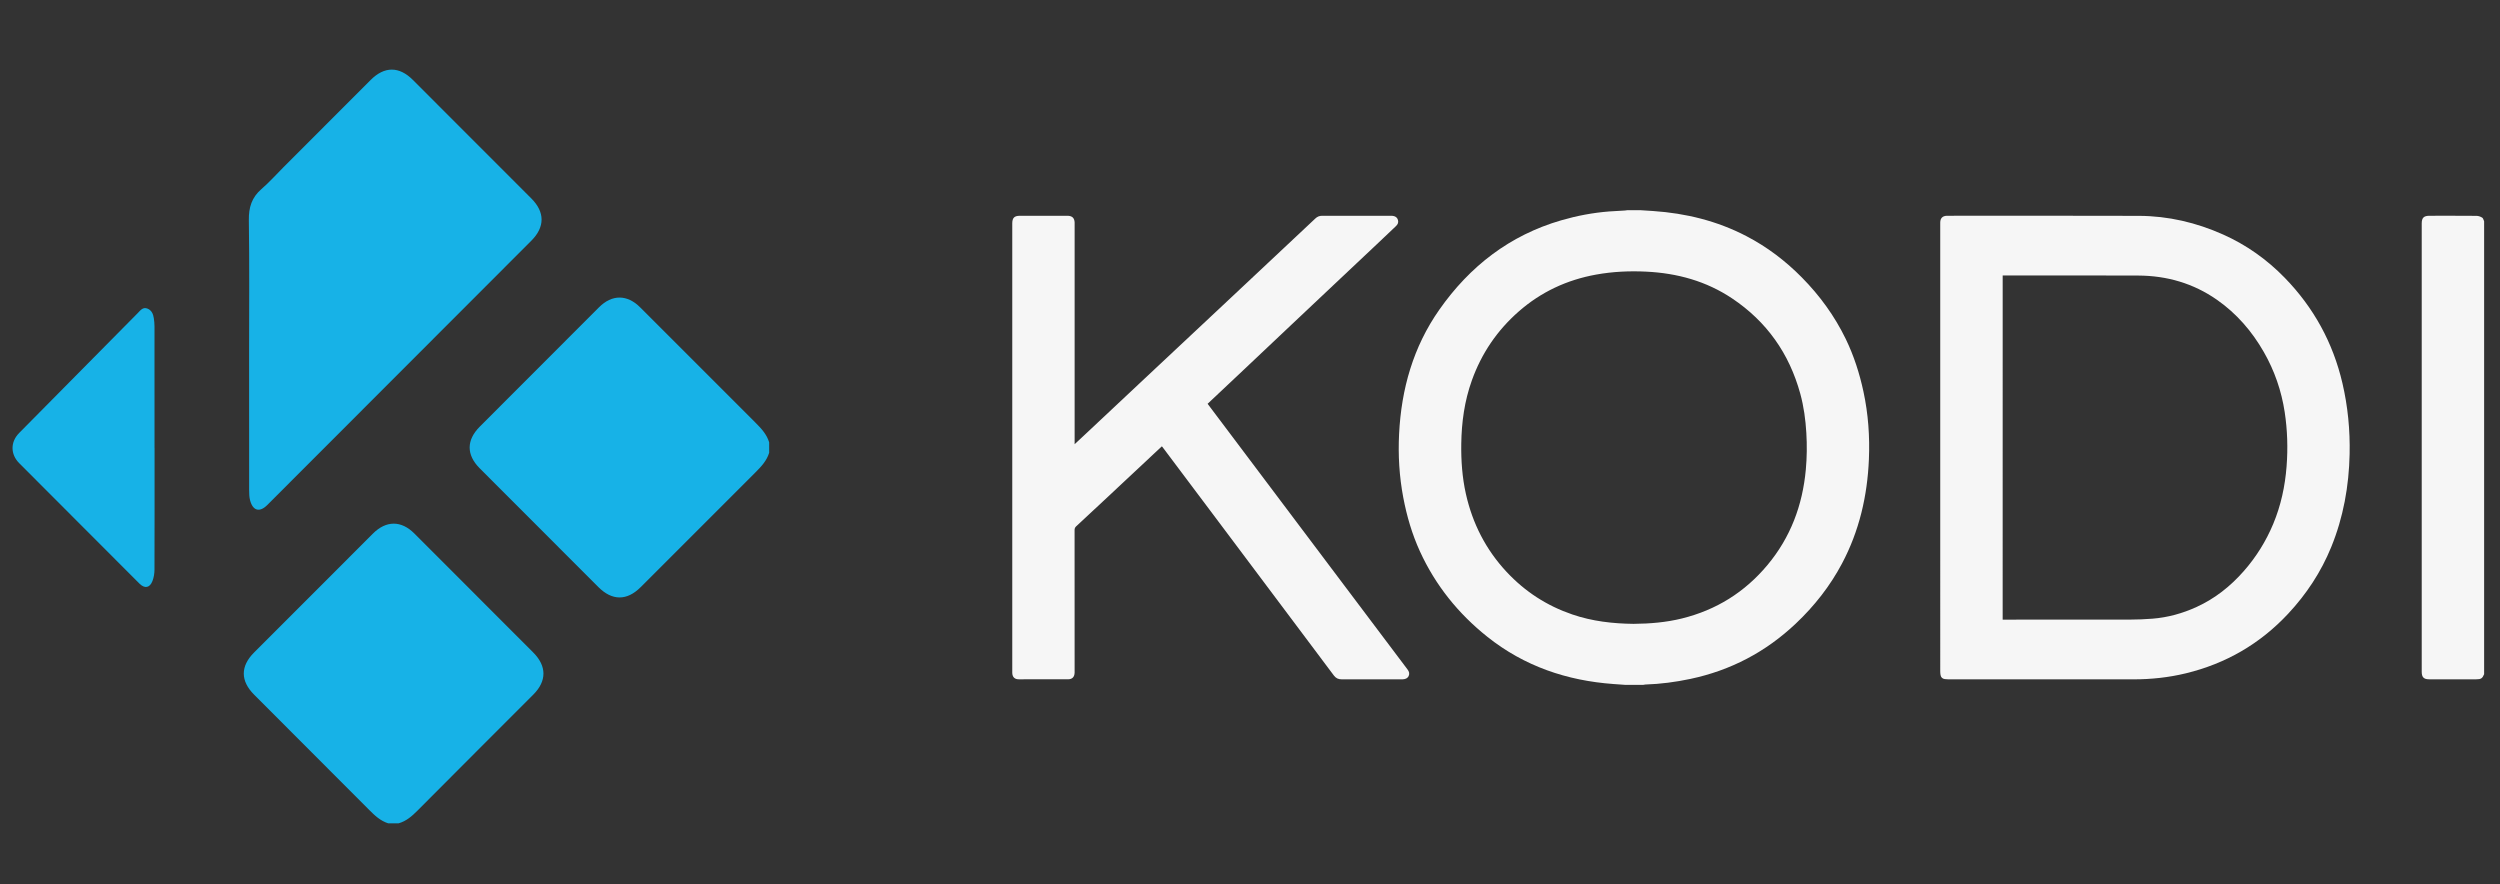 <?xml version="1.0" encoding="utf-8"?>
<!-- Generator: Adobe Illustrator 16.0.0, SVG Export Plug-In . SVG Version: 6.00 Build 0)  -->
<!DOCTYPE svg PUBLIC "-//W3C//DTD SVG 1.1//EN" "http://www.w3.org/Graphics/SVG/1.1/DTD/svg11.dtd">
<svg version="1.1" id="Layer_1" xmlns="http://www.w3.org/2000/svg" xmlns:xlink="http://www.w3.org/1999/xlink" x="0px" y="0px"
	 viewBox="14.75 0 373.25 132" enable-background="new 14.75 0 373.25 132" xml:space="preserve">
<rect x="14.75" y="0" width="373.25" height="132" fill="#333333" stroke="none"/>
<path fill="#F6F6F6" d="M259.7,31.384c0.634,0.04,1.269,0.08,1.903,0.124c4.865,0.336,9.518,1.477,13.863,3.735
	c3.106,1.614,5.859,3.703,8.315,6.195c2.667,2.704,4.873,5.737,6.534,9.158c1.219,2.511,2.063,5.146,2.649,7.871
	c0.72,3.34,0.955,6.722,0.813,10.125c-0.229,5.458-1.438,10.678-4.012,15.536c-1.797,3.39-4.138,6.362-6.922,8.992
	c-4.466,4.217-9.699,6.968-15.713,8.241c-2.226,0.472-4.471,0.768-6.744,0.839c-0.104,0.004-0.205,0.034-0.309,0.05
	c-0.893,0-1.784,0-2.676,0c-0.581-0.041-1.162-0.082-1.743-0.124c-6.965-0.503-13.32-2.657-18.828-7.039
	c-4.346-3.458-7.751-7.679-10.073-12.743c-1.181-2.576-1.969-5.273-2.496-8.054c-0.597-3.144-0.785-6.317-0.625-9.506
	c0.336-6.713,2.104-12.982,6-18.537c4.558-6.5,10.52-11.122,18.215-13.356c2.345-0.681,4.735-1.134,7.172-1.322
	c0.772-0.06,1.548-0.089,2.32-0.137c0.127-0.007,0.252-0.032,0.377-0.049C258.383,31.384,259.042,31.384,259.7,31.384z
	 M258.643,93.141c2.476-0.021,4.871-0.223,7.221-0.804c5.119-1.265,9.375-3.918,12.758-7.967c3.453-4.13,5.249-8.931,5.736-14.255
	c0.168-1.82,0.187-3.645,0.078-5.472c-0.117-1.983-0.379-3.946-0.906-5.864c-1.643-5.99-5.006-10.768-10.176-14.225
	c-3.864-2.584-8.188-3.768-12.802-3.996c-2.521-0.124-5.028-0.011-7.514,0.441c-4.343,0.788-8.207,2.582-11.537,5.5
	c-3.229,2.83-5.563,6.266-7.008,10.307c-1.095,3.058-1.531,6.225-1.577,9.458c-0.037,2.513,0.139,5.007,0.686,7.46
	c0.99,4.428,2.98,8.338,6.09,11.67c2.744,2.938,6.008,5.053,9.81,6.349C252.484,92.762,255.568,93.107,258.643,93.141z"/>
<path fill="#F6F6F6" d="M385.629,100.658c-0.263,0.633-0.463,0.763-1.179,0.763c-2.336,0-4.673,0.001-7.01,0
	c-0.823,0-1.127-0.306-1.127-1.133c0-22.306,0-44.61,0-66.915c0-0.858,0.303-1.157,1.173-1.158c2.337,0,4.673-0.008,7.01,0.012
	c0.287,0.002,0.603,0.116,0.849,0.269c0.149,0.093,0.193,0.357,0.284,0.545C385.629,55.581,385.629,78.119,385.629,100.658z"/>
<path fill="#F6F6F6" d="M195.045,60.286c1.18,1.566,2.347,3.118,3.514,4.668c2.475,3.291,4.951,6.581,7.425,9.871
	c3.185,4.231,6.367,8.462,9.551,12.694c3.119,4.146,6.238,8.293,9.363,12.436c0.23,0.307,0.332,0.617,0.166,0.97
	c-0.168,0.358-0.496,0.474-0.863,0.495c-0.169,0.01-0.34,0.001-0.51,0.001c-2.877,0-5.756-0.002-8.635,0.003
	c-0.492,0.001-0.854-0.164-1.16-0.574c-5.43-7.256-10.871-14.504-16.31-21.752c-3.089-4.117-6.18-8.231-9.269-12.347
	c-0.025-0.035-0.055-0.063-0.1-0.116c-0.375,0.35-0.747,0.694-1.117,1.041c-2.505,2.344-5.009,4.688-7.514,7.028
	c-1.381,1.291-2.762,2.581-4.15,3.862c-0.179,0.166-0.253,0.33-0.252,0.574c0.006,7.01,0.005,14.02,0.005,21.029
	c0,0.084,0.002,0.17,0,0.255c-0.018,0.644-0.344,0.991-0.987,0.994c-2.454,0.011-4.907,0.009-7.36,0.001
	c-0.623-0.002-0.951-0.354-0.962-0.979c-0.002-0.073,0-0.147,0-0.223c0-22.262,0-44.523,0-66.784c0-0.021,0-0.043,0-0.064
	c0-0.845,0.306-1.153,1.145-1.153c2.241-0.001,4.481-0.001,6.723-0.001c0.148,0,0.298-0.005,0.446,0.001
	c0.649,0.03,0.968,0.349,0.997,0.995c0.004,0.096,0,0.191,0,0.287c0,10.792,0,21.583,0,32.373c0,0.124,0,0.246,0,0.449
	c0.557-0.519,1.058-0.986,1.558-1.454c2.958-2.775,5.914-5.553,8.874-8.327c3.881-3.638,7.765-7.271,11.646-10.911
	c3.253-3.05,6.503-6.103,9.755-9.154c1.371-1.287,2.746-2.569,4.111-3.859c0.287-0.271,0.612-0.401,1.002-0.401
	c3.432,0.001,6.861,0,10.293,0.001c0.584,0,0.914,0.212,1.037,0.647c0.102,0.361-0.037,0.643-0.289,0.885
	c-0.992,0.944-1.986,1.887-2.982,2.827c-1.762,1.661-3.526,3.319-5.288,4.979c-2.442,2.301-4.884,4.602-7.324,6.905
	c-2.501,2.36-5,4.725-7.502,7.085C198.414,57.12,196.742,58.689,195.045,60.286z"/>
<path fill="#F6F6F6" d="M304.427,66.826c0-11.11,0-22.22,0-33.33c0-0.096-0.001-0.191,0.001-0.287
	c0.013-0.63,0.329-0.958,0.954-0.993c0.042-0.002,0.085-0.001,0.128-0.001c9.527,0.001,19.056-0.022,28.582,0.013
	c4.383,0.017,8.576,1.001,12.576,2.79c3.479,1.557,6.537,3.726,9.193,6.456c4.325,4.445,7.2,9.687,8.612,15.734
	c0.813,3.482,1.149,7.008,1.075,10.575c-0.1,4.791-0.931,9.443-2.747,13.895c-1.517,3.717-3.688,7.016-6.424,9.946
	c-4.2,4.499-9.301,7.454-15.279,8.903c-2.579,0.625-5.192,0.902-7.848,0.9c-9.229-0.015-18.46-0.006-27.69-0.007
	c-0.156,0-0.316-0.011-0.473-0.034c-0.341-0.056-0.553-0.261-0.613-0.6c-0.03-0.176-0.047-0.357-0.047-0.536
	C304.427,89.109,304.427,77.967,304.427,66.826z M313.748,92.512c0.159,0,0.285,0,0.411,0c6.202,0,12.405,0.006,18.607-0.006
	c1.112-0.002,2.229-0.049,3.339-0.136c2.305-0.181,4.501-0.792,6.603-1.753c2.747-1.258,5.054-3.09,7.041-5.354
	c1.853-2.109,3.314-4.455,4.394-7.043c1.148-2.754,1.767-5.629,1.995-8.6c0.209-2.712,0.124-5.41-0.283-8.096
	c-0.484-3.175-1.517-6.168-3.111-8.958c-1.774-3.101-4.063-5.755-7.001-7.807c-3.52-2.456-7.468-3.599-11.733-3.619
	c-6.639-0.032-13.275-0.011-19.915-0.012c-0.11,0-0.224,0-0.345,0C313.748,58.271,313.748,75.369,313.748,92.512z"/>
<path fill="#17B2E7" d="M129.587,67.596c-0.364,1.182-1.163,2.047-2.018,2.898c-5.73,5.71-11.442,11.439-17.161,17.162
	c-2.06,2.063-4.262,2.056-6.33-0.014c-5.901-5.906-11.803-11.812-17.702-17.719c-2.009-2.012-2.008-4.209,0.006-6.226
	c5.933-5.941,11.866-11.881,17.801-17.819c1.931-1.933,4.199-1.933,6.13-0.002c5.754,5.754,11.499,11.517,17.262,17.261
	c0.856,0.853,1.651,1.722,2.012,2.905C129.587,66.561,129.587,67.078,129.587,67.596z"/>
<path fill="#17B2E7" d="M72.706,122.923c-1.176-0.374-2.029-1.188-2.877-2.042c-5.705-5.734-11.429-11.451-17.146-17.175
	c-2.046-2.05-2.048-4.233-0.006-6.278c5.917-5.922,11.833-11.843,17.753-17.765c1.968-1.968,4.221-1.976,6.178-0.017
	c5.918,5.92,11.835,11.844,17.751,17.767c2.032,2.036,2.038,4.265,0.014,6.291c-5.766,5.772-11.542,11.538-17.295,17.323
	c-0.824,0.826-1.671,1.572-2.818,1.896C73.741,122.923,73.224,122.923,72.706,122.923z"/>
<path fill="#17B2E7" d="M51.94,52.629c0-6.584,0.059-13.168-0.038-19.752c-0.028-1.906,0.428-3.395,1.883-4.651
	c1.171-1.012,2.208-2.179,3.305-3.277c4.337-4.341,8.675-8.684,13.014-13.024c2.041-2.041,4.241-2.039,6.28,0.001
	c5.902,5.904,11.803,11.809,17.704,17.714c2.027,2.028,2.025,4.259-0.002,6.289c-6.979,6.987-13.959,13.974-20.94,20.96
	c-6.164,6.17-12.327,12.341-18.492,18.509c-1.142,1.144-2.154,0.877-2.569-0.707c-0.128-0.489-0.138-1.021-0.139-1.532
	C51.937,66.315,51.94,59.472,51.94,52.629z"/>
<path fill="#17B2E7" d="M37.827,66.896c0,6.043,0.008,12.086-0.012,18.129c-0.002,0.574-0.094,1.182-0.299,1.713
	c-0.403,1.05-1.16,1.18-1.952,0.39c-2.779-2.774-5.55-5.558-8.324-8.335c-3.207-3.212-6.413-6.423-9.618-9.637
	c-1.327-1.328-1.332-3.174-0.011-4.511c5.901-5.969,11.804-11.938,17.709-17.904c0.39-0.395,0.758-0.93,1.421-0.679
	c0.634,0.239,0.885,0.811,0.975,1.446c0.057,0.393,0.101,0.792,0.101,1.188c0.006,6.067,0.004,12.134,0.004,18.201
	C37.824,66.896,37.826,66.896,37.827,66.896z"/>
</svg>

